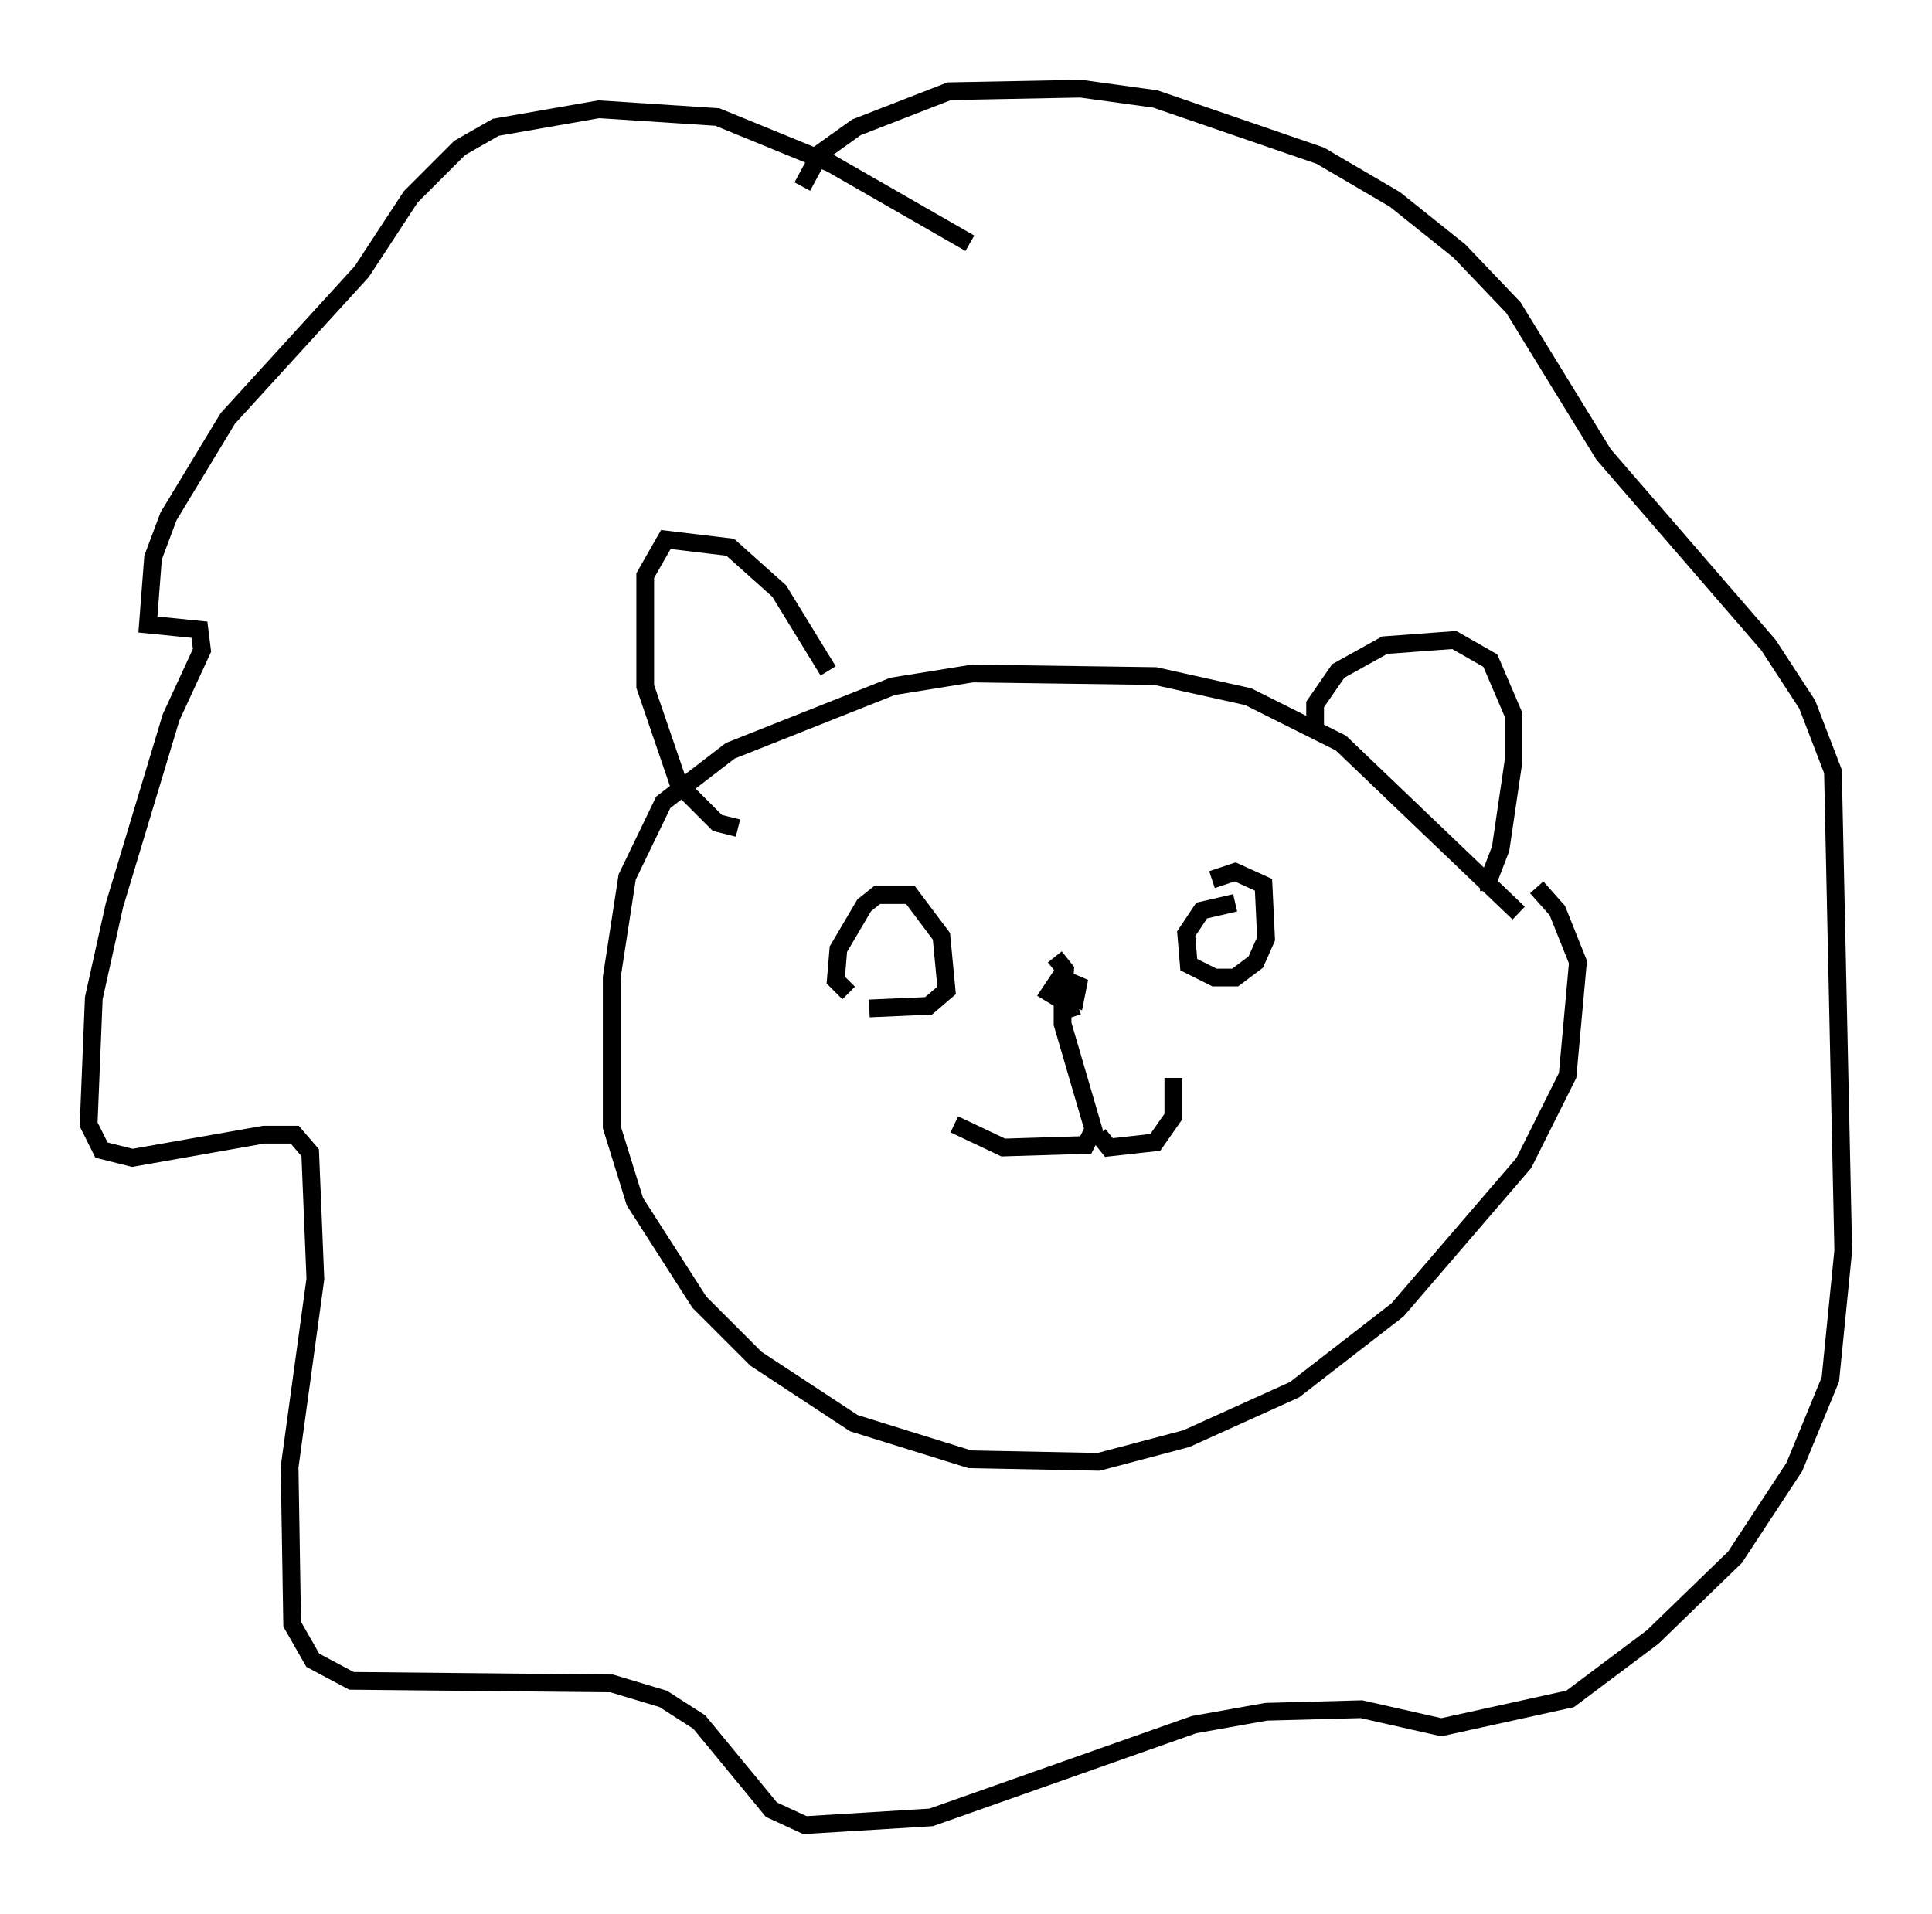 <?xml version="1.0" encoding="utf-8" ?>
<svg baseProfile="full" height="107.899" version="1.1" width="108.916" xmlns="http://www.w3.org/2000/svg" xmlns:ev="http://www.w3.org/2001/xml-events" xmlns:xlink="http://www.w3.org/1999/xlink"><defs /><rect fill="white" height="107.899" width="108.916" x="0" y="0" /><path d="M47.413, 41.313 m-0.726, -3.486 l-2.76, -4.503 -2.76, -2.469 l-3.631, -0.436 -1.162, 2.034 l0.0, 6.246 1.888, 5.52 l2.179, 2.179 1.162, 0.291 m32.536, -5.374 l0.0, -1.598 1.307, -1.888 l2.615, -1.453 3.922, -0.291 l2.034, 1.162 1.307, 3.05 l0.0, 2.615 -0.726, 4.939 l-0.726, 1.888 -0.436, 0.0 m2.179, 1.743 l-10.022, -9.587 -5.229, -2.615 l-5.229, -1.162 -10.313, -0.145 l-4.503, 0.726 -9.151, 3.631 l-3.777, 2.905 -2.034, 4.212 l-0.872, 5.665 0.0, 8.425 l1.307, 4.212 3.631, 5.665 l3.196, 3.196 5.52, 3.631 l6.536, 2.034 7.263, 0.145 l4.939, -1.307 6.101, -2.76 l5.81, -4.503 7.117, -8.279 l2.469, -4.939 0.581, -6.391 l-1.162, -2.905 -1.162, -1.307 m-31.955, -36.313 l-7.844, -4.503 -6.391, -2.615 l-6.682, -0.436 -5.81, 1.017 l-2.034, 1.162 -2.76, 2.76 l-2.76, 4.212 -7.553, 8.279 l-3.341, 5.52 -0.872, 2.324 l-0.291, 3.777 2.905, 0.291 l0.145, 1.162 -1.743, 3.777 l-3.196, 10.603 -1.162, 5.229 l-0.291, 7.117 0.726, 1.453 l1.743, 0.436 7.408, -1.307 l1.743, 0.0 0.872, 1.017 l0.291, 7.117 -1.453, 10.603 l0.145, 8.86 1.162, 2.034 l2.179, 1.162 14.67, 0.145 l2.905, 0.872 2.034, 1.307 l4.067, 4.939 1.888, 0.872 l7.117, -0.436 14.816, -5.229 l4.067, -0.726 5.374, -0.145 l4.503, 1.017 7.263, -1.598 l4.648, -3.486 4.648, -4.503 l3.341, -5.084 2.034, -4.939 l0.726, -7.263 -0.581, -27.017 l-1.453, -3.777 -2.179, -3.341 l-9.296, -10.749 -5.084, -8.279 l-3.05, -3.196 -3.631, -2.905 l-4.212, -2.469 -9.296, -3.196 l-4.212, -0.581 -7.408, 0.145 l-5.229, 2.034 -2.034, 1.453 l-1.017, 1.888 m15.542, 46.19 l-0.872, 0.291 0.0, 0.726 l1.743, 5.955 -0.436, 0.872 l-4.648, 0.145 -2.76, -1.307 m8.134, 0.581 l0.581, 0.726 2.615, -0.291 l1.017, -1.453 0.0, -2.179 m-6.246, -4.793 l0.726, 0.291 0.145, -0.726 l-1.017, -0.436 -0.581, 0.872 l0.726, 0.436 0.145, -1.743 l-0.581, -0.726 m-11.62, 2.034 l-0.726, -0.726 0.145, -1.743 l1.453, -2.469 0.726, -0.581 l1.888, 0.0 1.743, 2.324 l0.291, 3.05 -1.017, 0.872 l-3.341, 0.145 m20.626, -5.955 l-1.888, 0.436 -0.872, 1.307 l0.145, 1.743 1.453, 0.726 l1.162, 0.0 1.162, -0.872 l0.581, -1.307 -0.145, -3.05 l-1.598, -0.726 -1.307, 0.436 " fill="none" stroke="black" stroke-width="1" /></svg>
